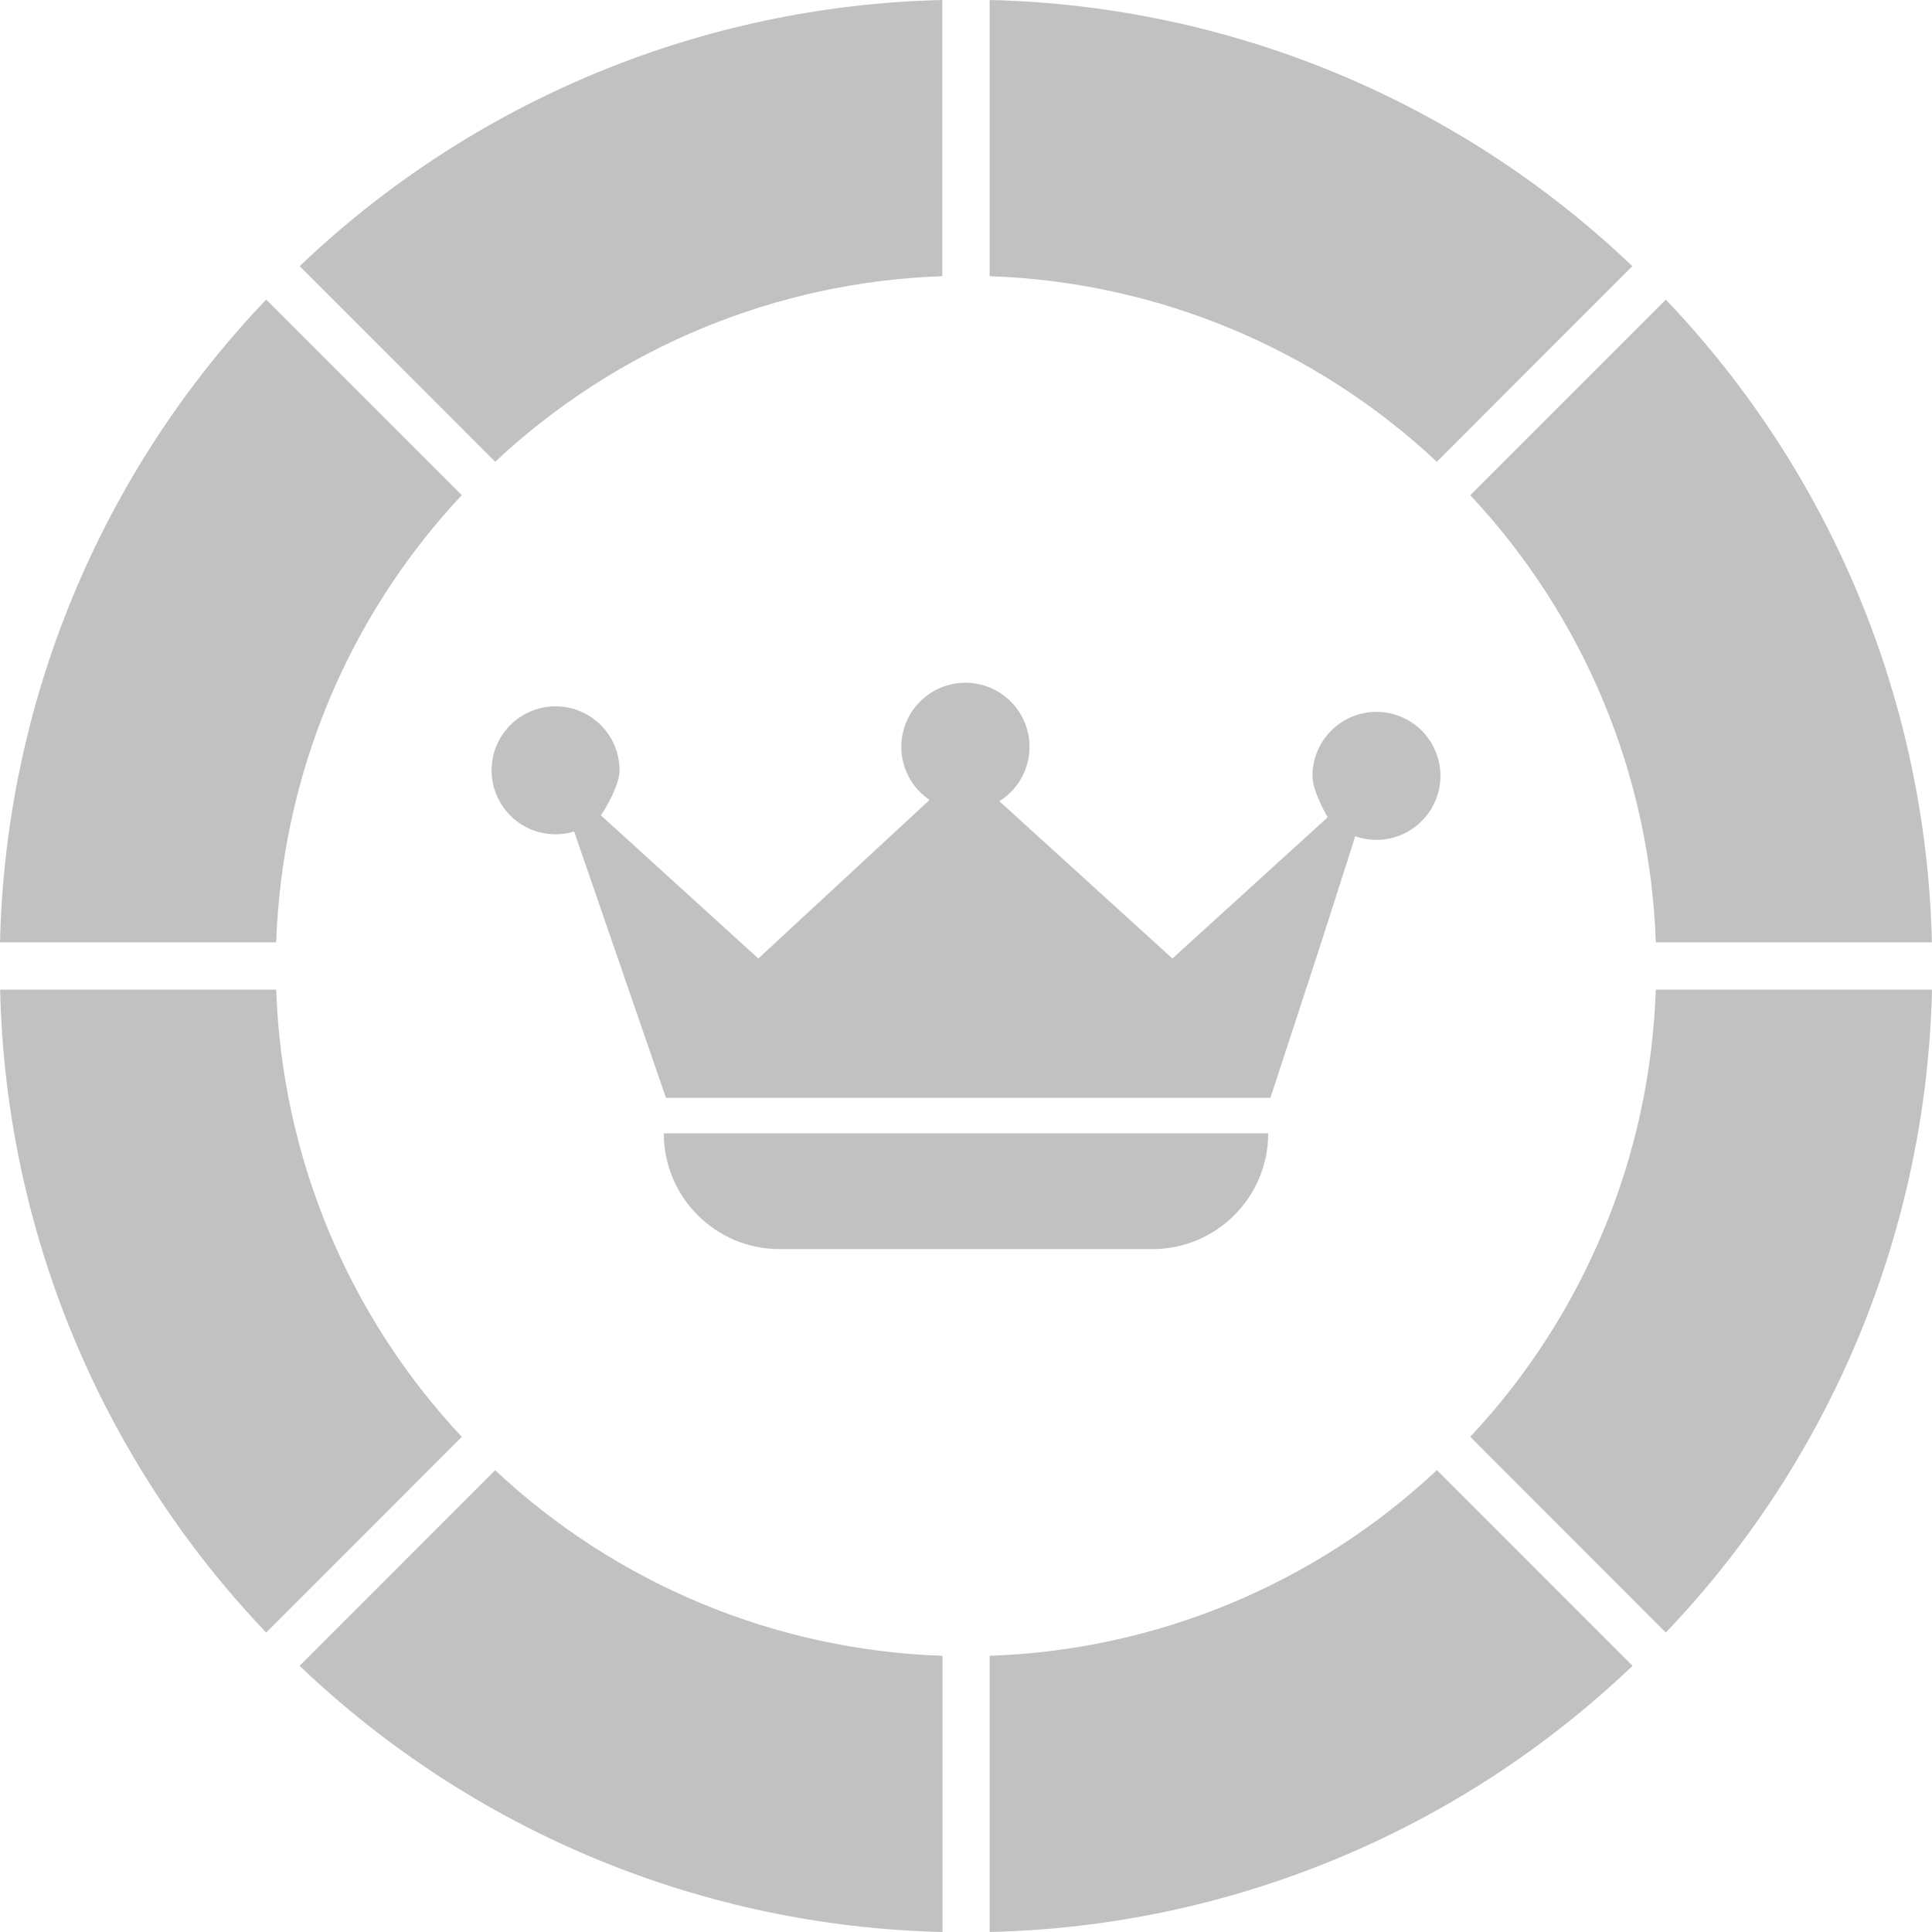 <svg id="Capa_1" enable-background="new 0 0 591.599 591.599" height="512" viewBox="0 0 591.599 591.599" width="512" xmlns="http://www.w3.org/2000/svg"><g><g id="_63_Casino_Chip"><path  style="fill: #c1c1c1;"  d="m203.263 347.044h185.074c0 19.577-15.87 35.447-35.447 35.447h-114.18c-19.577 0-35.447-15.87-35.447-35.447z"/><path  style="fill: #c1c1c1;"  d="m421.501 217.985c-10.828 0-19.607 8.774-19.614 19.602 0 4.831 4.662 12.693 4.662 12.681l-47.549 43.237-52.984-48.165c9.193-5.742 11.99-17.85 6.248-27.043s-17.85-11.99-27.043-6.248-11.99 17.85-6.248 27.043c1.454 2.328 3.38 4.325 5.654 5.862l-52.416 48.551-48.201-43.829s5.701-8.454 5.701-13.817c-.013-10.819-8.793-19.579-19.612-19.567-10.819.013-19.579 8.793-19.567 19.612.013 10.819 8.793 19.579 19.612 19.567 1.92-.002 3.829-.287 5.666-.844l13.406 38.877 14.71 42.669h185.086l13.974-42.669s12.077-37.44 11.981-37.44c10.212 3.593 21.403-1.773 24.996-11.985s-1.773-21.403-11.985-24.996c-2.081-.732-4.271-1.108-6.478-1.111z"/><path  style="fill: #c1c1c1;"  d="m84.578 288.553c1.717-51.023 21.911-99.686 56.824-136.933l-.109-.097-59.783-59.783c-50.749 53.153-79.818 123.343-81.51 196.813h84.542z"/><path  style="fill: #c1c1c1;"  d="m151.632 141.402c37.245-34.91 85.902-55.104 136.921-56.824-.007-.044-.007-.089 0-.133v-84.445c-73.461 1.692-143.641 30.757-196.789 81.498l59.771 59.795z"/><path  style="fill: #c1c1c1;"  d="m439.979 450.185c-37.246 34.918-85.908 55.117-136.933 56.836.007.044.007.089 0 .133v84.445c73.488-1.674 143.699-30.745 196.861-81.51l-59.783-59.795z"/><path  style="fill: #c1c1c1;"  d="m288.553 507.021c-51.029-1.717-99.697-21.915-136.946-56.836l-.085.109-59.782 59.795c53.162 50.765 123.373 79.836 196.862 81.51v-84.445c-.024-.042-.04-.086-.049-.133z"/><path  style="fill: #c1c1c1;"  d="m141.402 439.967c-34.91-37.245-55.104-85.902-56.824-136.921h-84.542c1.665 73.483 30.722 143.694 81.474 196.861l59.783-59.795c.024-.056.062-.106.109-.145z"/><path  style="fill: #c1c1c1;"  d="m507.021 303.046c-1.717 51.023-21.911 99.686-56.824 136.933.041.021.078.05.109.085l59.783 59.843c50.765-53.162 79.836-123.373 81.51-196.861h-84.542z"/><path  style="fill: #c1c1c1;"  d="m450.197 151.632c34.91 37.245 55.104 85.902 56.824 136.921h84.542c-1.685-73.461-30.741-143.646-81.474-196.801l-59.783 59.783z"/><path  style="fill: #c1c1c1;"  d="m303.046 84.578c51.023 1.717 99.686 21.911 136.933 56.824l.097-.109 59.771-59.795c-53.151-50.744-123.336-79.809-196.801-81.498v84.445c.007.044.007.089 0 .133z"/></g></g></svg>